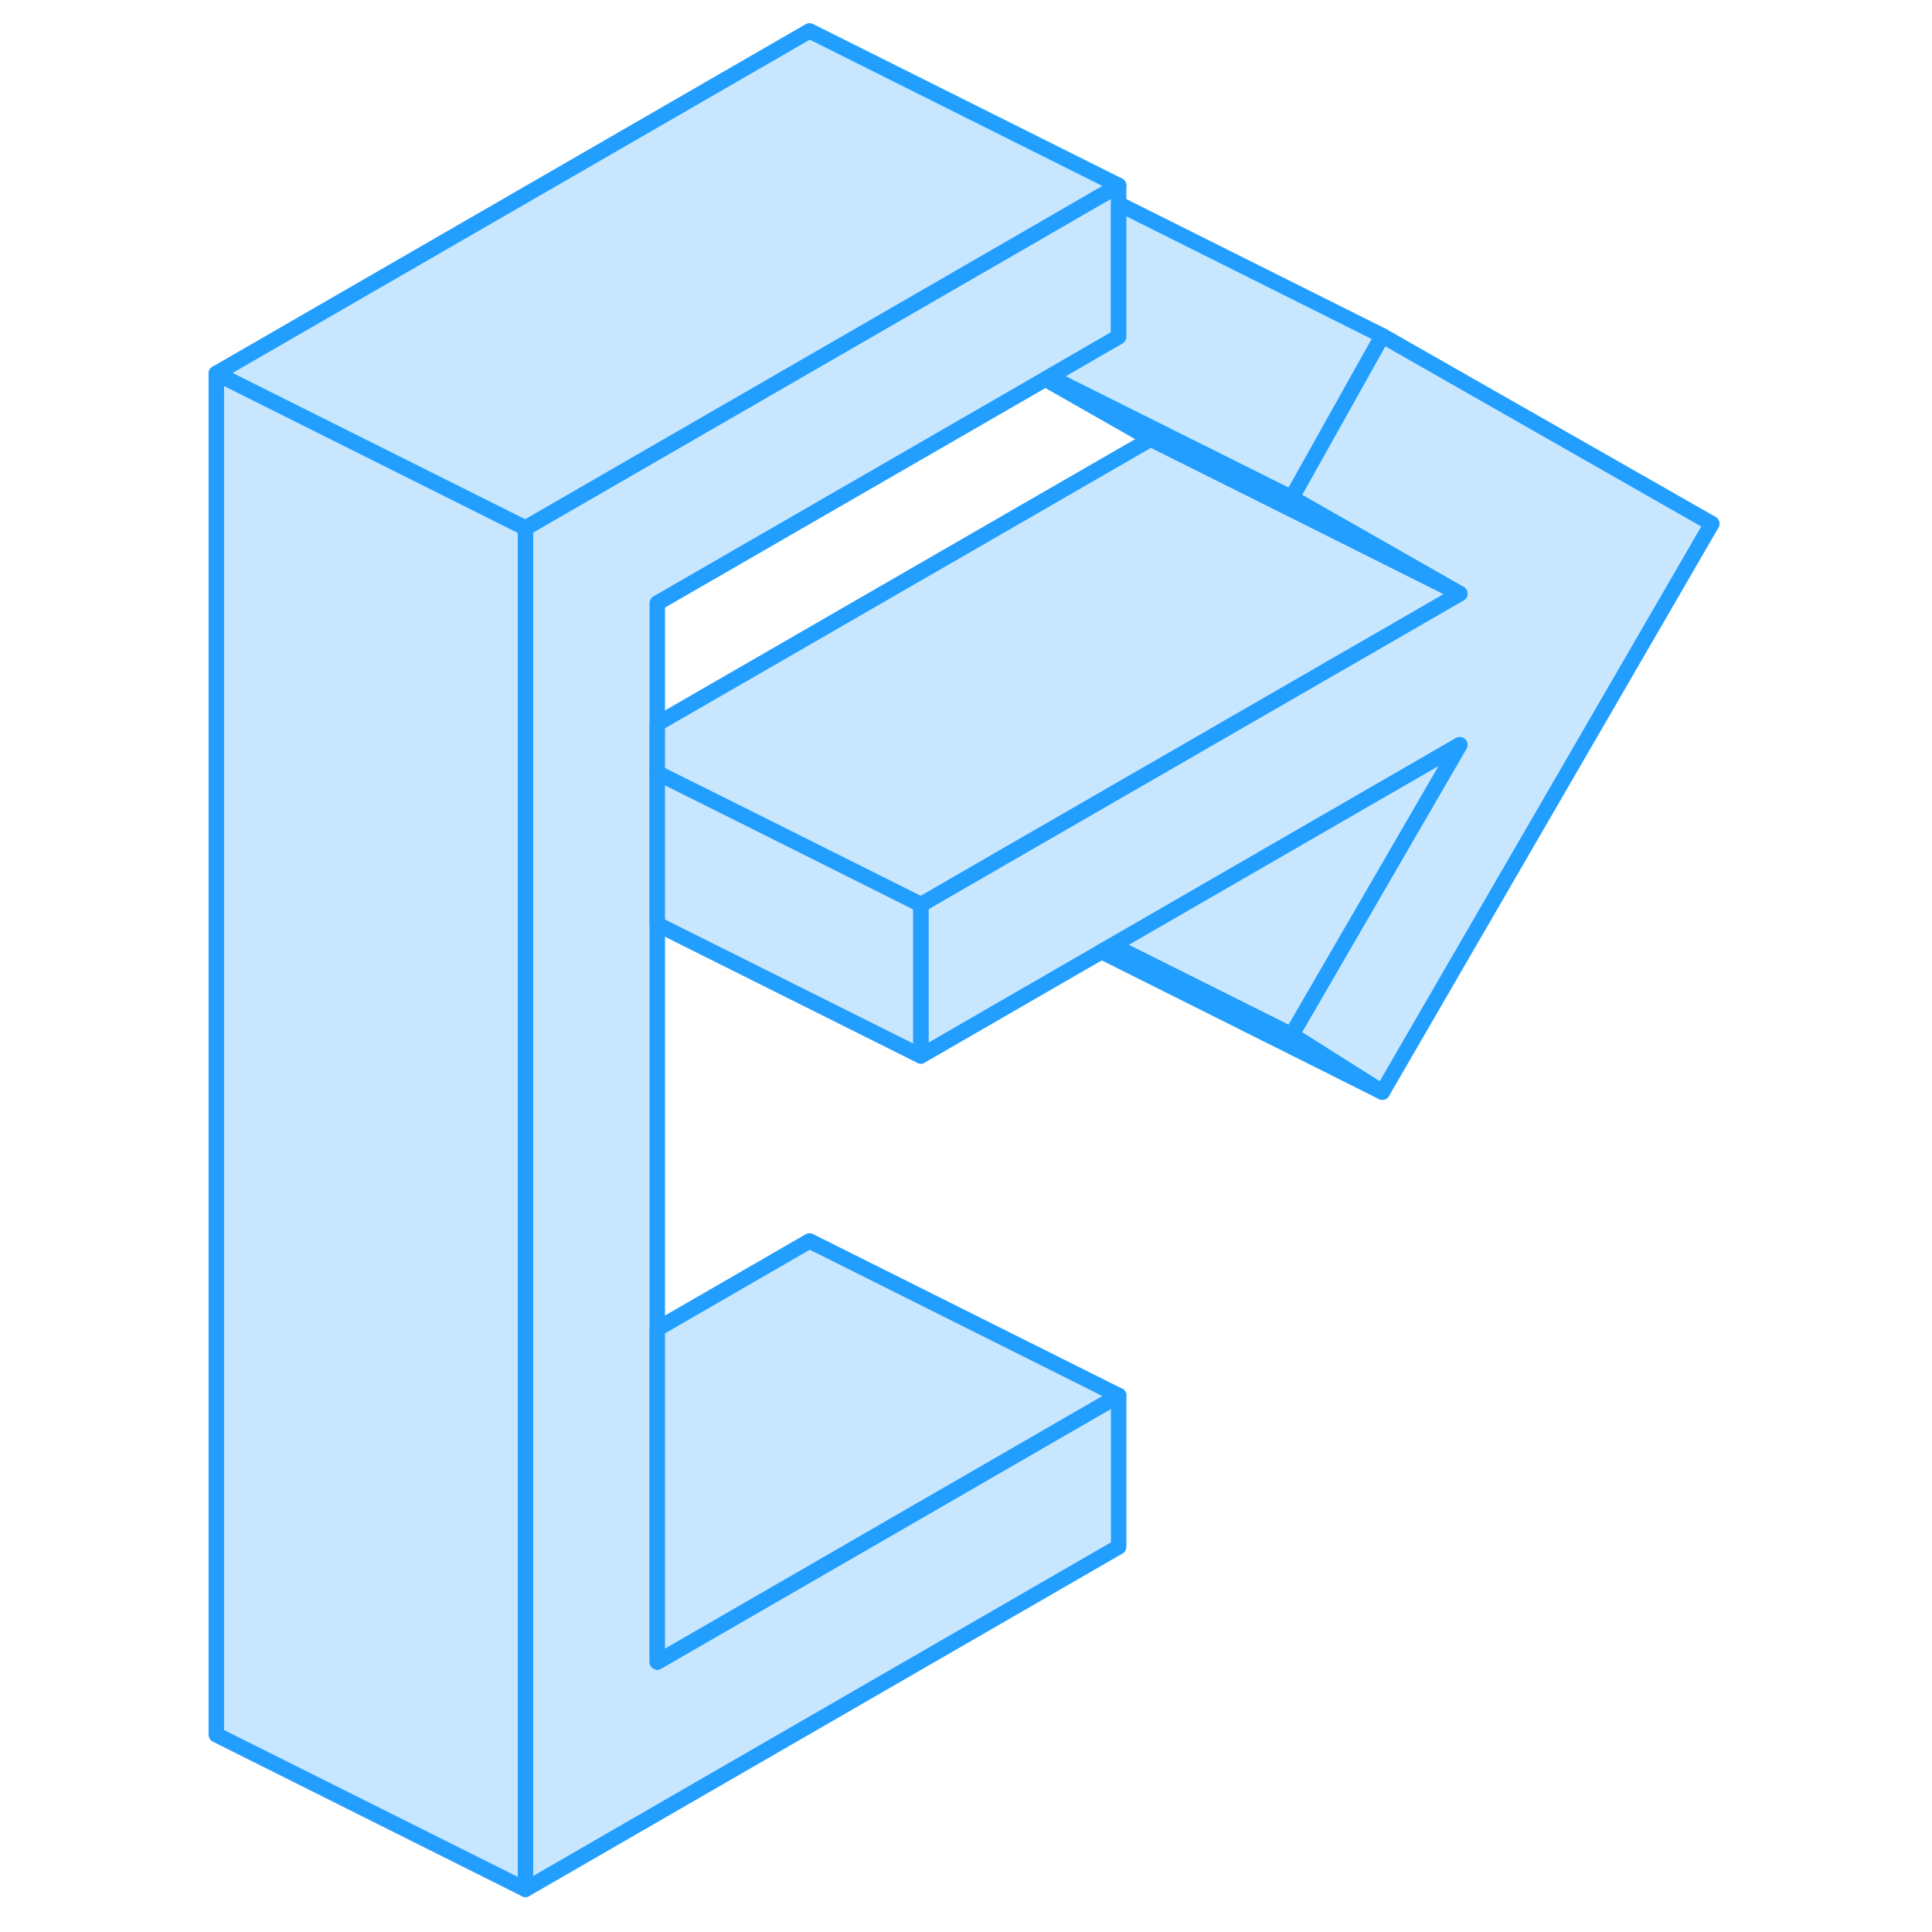 <svg width="48" height="48" viewBox="0 0 102 125" fill="#c8e7ff" xmlns="http://www.w3.org/2000/svg" stroke-width="1px" stroke-linecap="round" stroke-linejoin="round"><path d="M60.876 12V21.79L56.396 24.38L56.136 24.53L31.026 39.02V107.53L60.876 90.29V100.08L22.496 122.24V34.16L56.306 14.64L59.656 12.7L59.776 12.64L60.876 12Z" stroke="#229EFF" stroke-linejoin="round"/><path d="M99.256 33.88L77.936 70.66L72.066 66.95L82.946 48.19L60.486 61.16L59.766 61.57L48.076 68.32V58.53L52.696 55.86L64.746 48.91L82.946 38.41L73.846 33.22L72.066 32.21L77.336 22.79L77.936 21.72L99.256 33.88Z" stroke="#229EFF" stroke-linejoin="round"/><path d="M22.496 34.16V122.24L2.496 112.24V24.16L11.576 28.7L22.496 34.16Z" stroke="#229EFF" stroke-linejoin="round"/><path d="M60.876 12L59.776 12.64L59.656 12.7L56.306 14.64L22.496 34.16L11.576 28.7L2.496 24.16L40.876 2L60.876 12Z" stroke="#229EFF" stroke-linejoin="round"/><path d="M77.936 21.72L77.336 22.79L72.066 32.21L56.396 24.38L60.876 21.79V13.19L77.936 21.72Z" stroke="#229EFF" stroke-linejoin="round"/><path d="M82.946 38.41L73.556 33.71L62.946 28.41L56.136 24.53L56.396 24.38L72.066 32.21L73.846 33.22L82.946 38.41Z" stroke="#229EFF" stroke-linejoin="round"/><path d="M82.946 38.41L64.746 48.91L52.696 55.86L48.076 58.53L37.166 53.07L31.026 50.01V46.83L62.946 28.41L73.556 33.71L82.946 38.41Z" stroke="#229EFF" stroke-linejoin="round"/><path d="M48.076 58.53V68.32L31.026 59.8V50.01L37.166 53.07L48.076 58.53Z" stroke="#229EFF" stroke-linejoin="round"/><path d="M77.936 70.66L59.766 61.57L60.486 61.16L72.066 66.95L77.936 70.66Z" stroke="#229EFF" stroke-linejoin="round"/><path d="M82.946 48.19L72.066 66.95L60.486 61.16L82.946 48.19Z" stroke="#229EFF" stroke-linejoin="round"/><path d="M60.876 90.29L31.026 107.53V85.98L40.876 80.29L60.876 90.29Z" stroke="#229EFF" stroke-linejoin="round"/></svg>